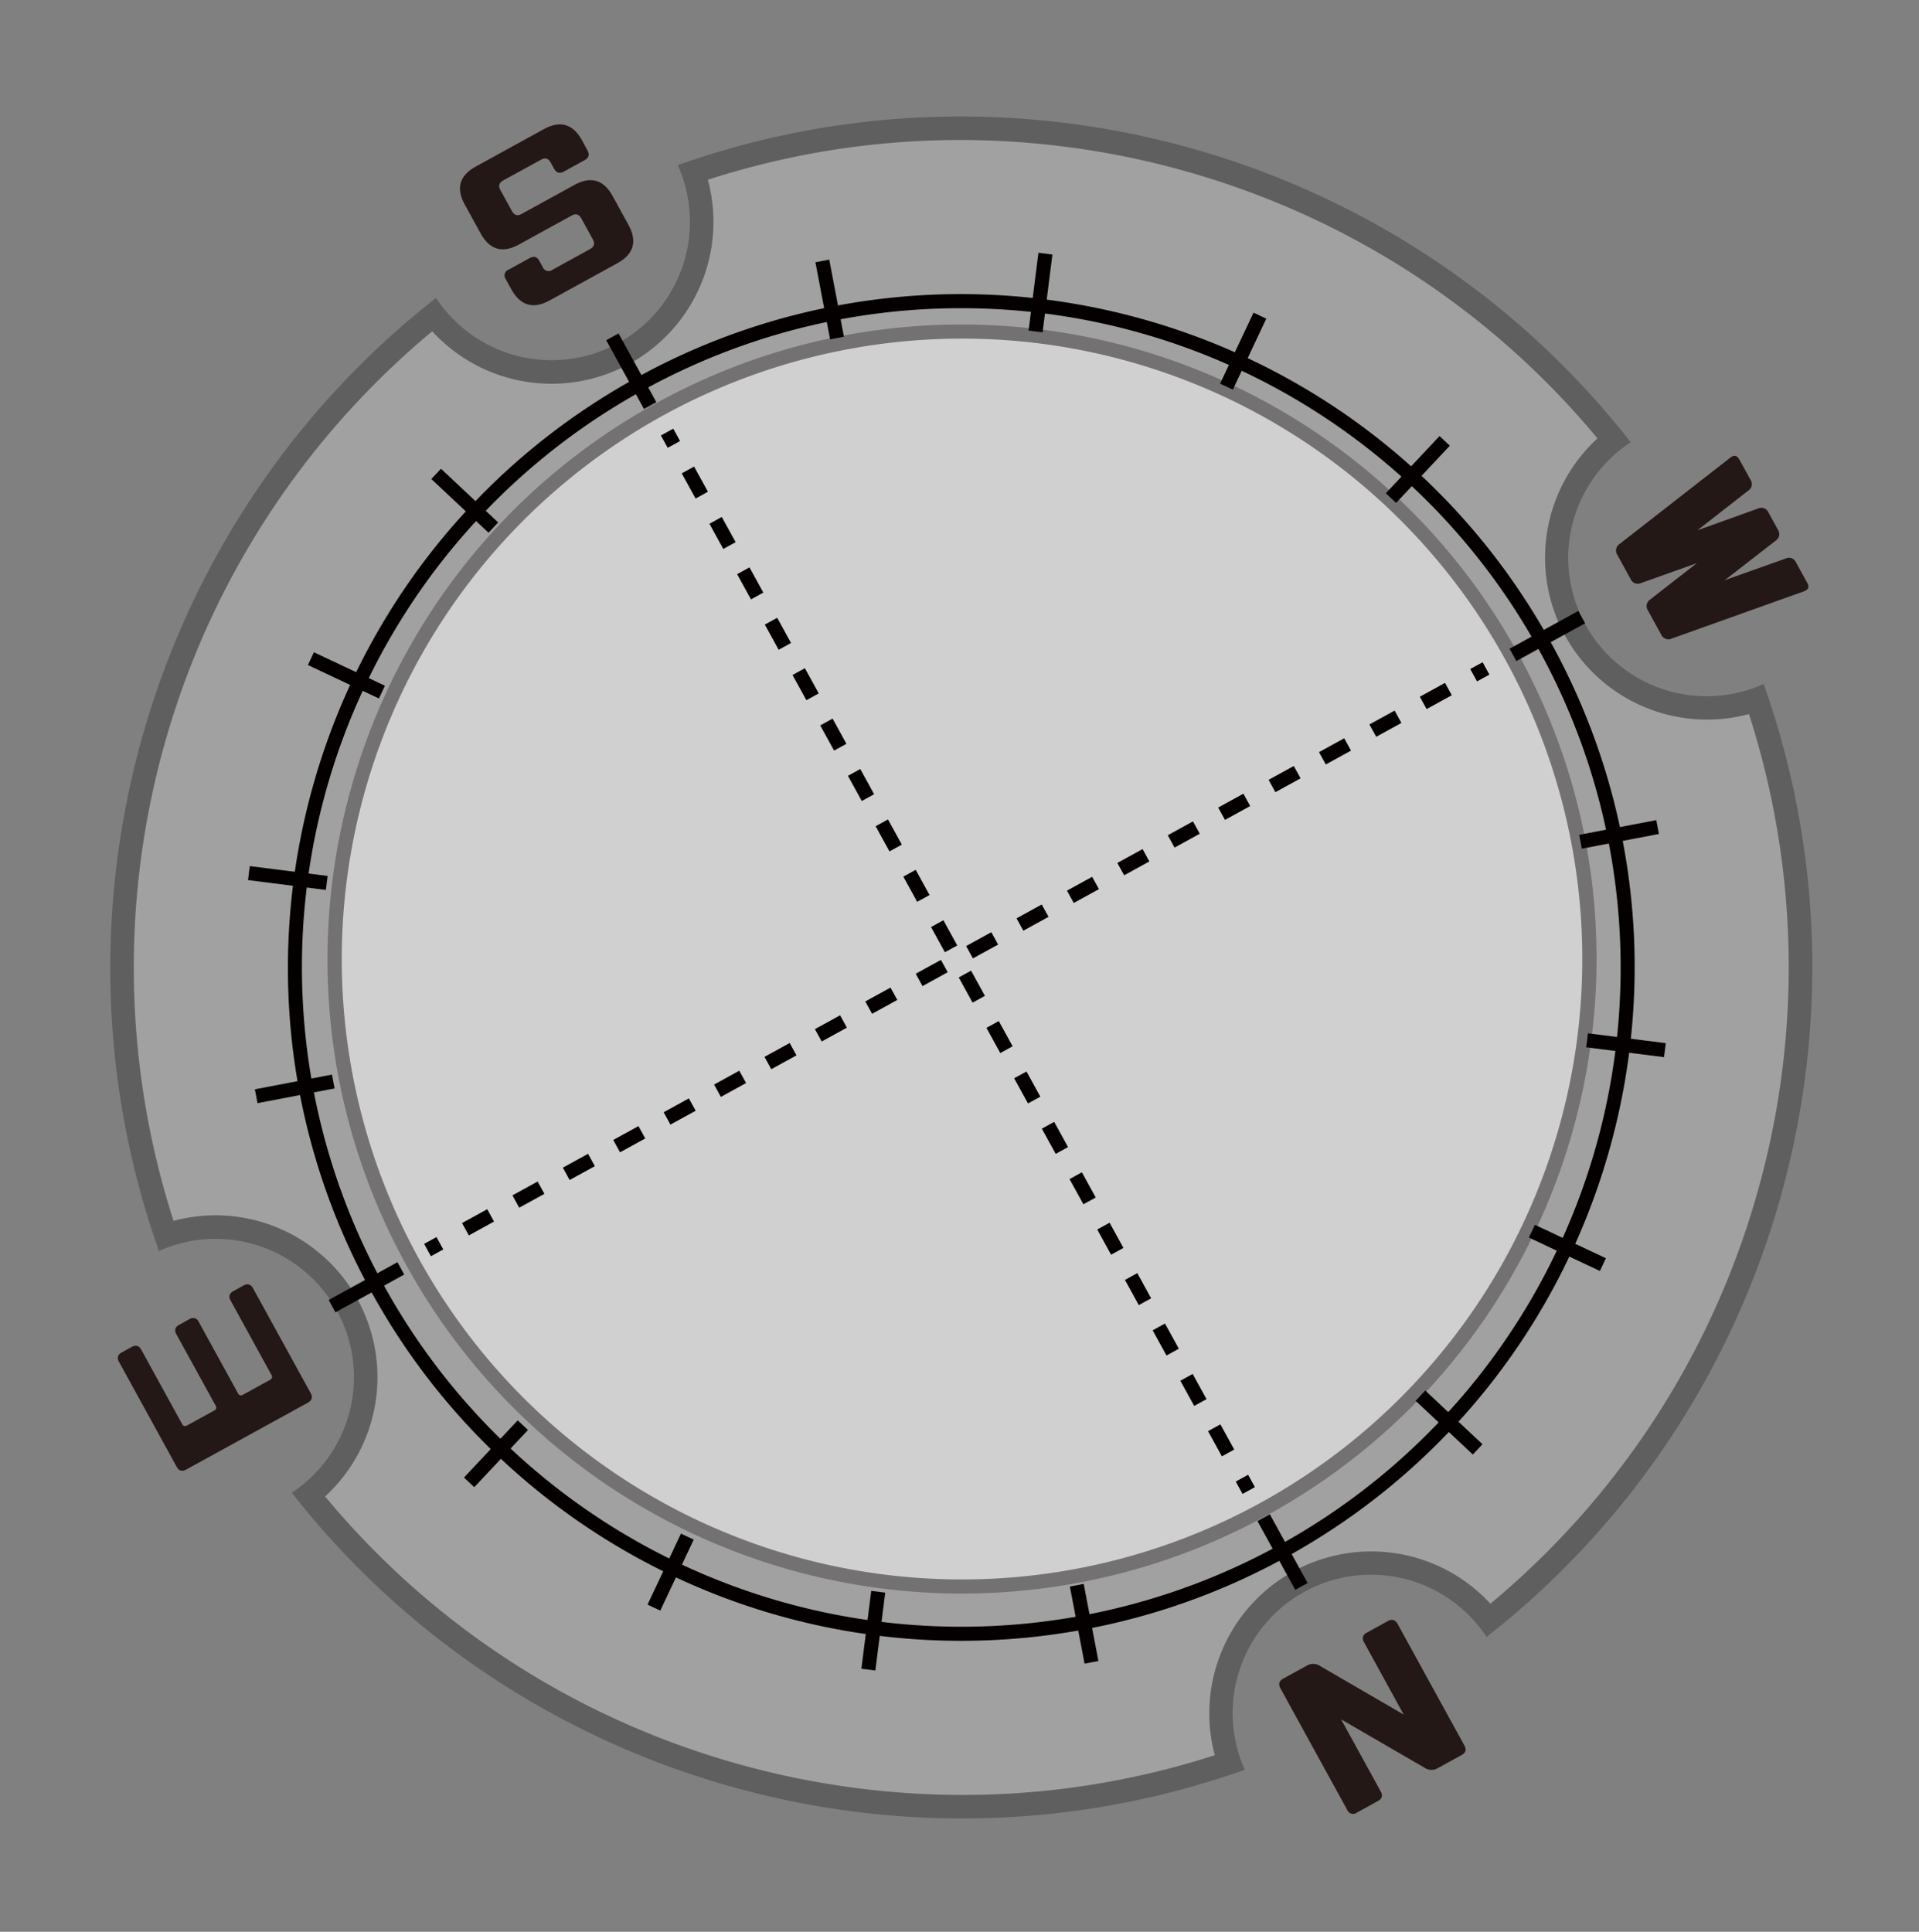 <svg id="圖層_1" data-name="圖層 1" xmlns="http://www.w3.org/2000/svg" viewBox="0 0 816.7 822.16"><rect x="0" y="0" width="816.7" height="822.16" fill="#808080" stroke="none"/><defs><style>.cls-1{opacity:0.5;}.cls-2{fill:#fff;}.cls-3{fill:#040000;}.cls-4{fill:#231815;}.cls-5{opacity:0.26;}.cls-6,.cls-7{fill:none;stroke:#040000;stroke-miterlimit:10;stroke-width:6px;}.cls-7{stroke-dasharray:12.24 12.24;}</style></defs><title>compass</title><g class="cls-1"><path class="cls-2" d="M409.66,675.21A267.15,267.15,0,1,1,538,642.16,267.22,267.22,0,0,1,409.66,675.21Z"/><path class="cls-3" d="M409.18,144.11A263.93,263.93,0,0,1,640.79,281,264.08,264.08,0,0,1,409.66,672.21,263.93,263.93,0,0,1,178.05,535.3,264.08,264.08,0,0,1,409.18,144.11h0m0-6a268.87,268.87,0,0,0-129.79,33.42C148.71,243.35,101,407.5,172.79,538.19a269.87,269.87,0,0,0,366.66,106.6c130.69-71.82,178.41-236,106.6-366.66a269.94,269.94,0,0,0-236.87-140Z"/></g><path class="cls-4" d="M597.4,729.72,580.54,699c-1-1.75-.61-3.18,1.15-4.15l9-4.94c1.76-1,3.16-.5,4.13,1.26l28.4,51.69q1.45,2.64-1.19,4.09l-10.33,5.68a5.24,5.24,0,0,1-5.57-.37l-35.38-20.51,16.86,30.68c1,1.76.57,3.12-1.25,4.12l-8.92,4.9a2.66,2.66,0,0,1-4.09-1.18l-28.4-51.7c-1-1.75-.61-3.18,1.15-4.15l10.27-5.64a5.4,5.4,0,0,1,5.67.4Z"/><path class="cls-4" d="M260.78,83.54l6.65,12.1c3.86,7,2.32,12.54-4.71,16.4l-28.79,15.82c-7,3.86-12.51,2.21-16.37-4.82l-2.3-4.19a2.65,2.65,0,0,1,1.19-4.08l9-4.94q2.64-1.45,4.09,1.19l1.45,2.63a2.65,2.65,0,0,0,4.08,1.19L251.13,106c1.76-1,2.15-2.32,1.19-4.08l-4.94-9c-1-1.76-2.33-2.15-4.08-1.19l-22.44,12.33q-10.53,5.79-16.33-4.75l-6.68-12.16Q192,76.61,202.59,70.83L231.38,55q10.55-5.79,16.33,4.75L250,64c1,1.82.6,3.18-1.15,4.15L240,73c-1.83,1-3.19.61-4.19-1.22l-1.45-2.63q-1.45-2.64-4.08-1.19L214.14,76.8c-1.75,1-2.15,2.32-1.18,4.08l4.94,9c1,1.75,2.32,2.15,4.08,1.18l22.43-12.32Q255,72.93,260.78,83.54Z"/><path class="cls-4" d="M736.38,194.79c1.6-1.24,2.85-1,3.82.71l4.79,8.72a3.24,3.24,0,0,1-.93,4.56L722.39,225.7l25.87-9.29a3.27,3.27,0,0,1,4.34,1.66l4.09,7.43a3.29,3.29,0,0,1-.93,4.56l-21.71,16.85L760,237.7a3.24,3.24,0,0,1,4.35,1.66l4.79,8.71c1,1.76.46,2.92-1.45,3.61l-56.26,20.1a3.34,3.34,0,0,1-4.41-1.63l-5.72-10.4a3.31,3.31,0,0,1,1-4.6l19.82-15.46-23.69,8.44A3.3,3.3,0,0,1,694,246.5l-5.72-10.4a3.34,3.34,0,0,1,1-4.59Z"/><path class="cls-4" d="M51.86,575.56l4.19-2.3q2.63-1.46,4.08,1.19l17.38,31.62a1.38,1.38,0,0,0,2.09.61l11.62-6.39a1.33,1.33,0,0,0,.55-2.06L75.09,567.89c-1-1.75-.57-3.11,1.19-4.08l4.26-2.34a2.66,2.66,0,0,1,4.08,1.19L101.29,593a1.34,1.34,0,0,0,2,.65l11.62-6.39a1.39,1.39,0,0,0,.61-2.1L98.17,553.54c-1-1.76-.57-3.12,1.19-4.08l4.19-2.31c1.76-1,3.19-.6,4.15,1.15l24.51,44.6c1,1.76.5,3.16-1.26,4.12L79.26,625.43c-1.76,1-3.12.57-4.08-1.19l-24.51-44.6Q49.22,577,51.86,575.56Z"/><g class="cls-5"><path class="cls-2" d="M409.43,768.93A357.49,357.49,0,0,1,131.36,636.29,63.9,63.9,0,0,0,70.65,525.83,357.43,357.43,0,0,1,184.57,134,63.9,63.9,0,0,0,295,73.29,354.06,354.06,0,0,1,408.8,54.58,357.44,357.44,0,0,1,686.87,187.21a63.9,63.9,0,0,0,60.7,110.47A357.44,357.44,0,0,1,633.65,689.51a63.9,63.9,0,0,0-110.46,60.7A354.06,354.06,0,0,1,409.43,768.93Z"/><path class="cls-3" d="M408.8,59.58A355.53,355.53,0,0,1,561.86,94.47a350.23,350.23,0,0,1,118,92.11,68.92,68.92,0,0,0,46.64,119.68,67.92,67.92,0,0,0,17.83-2.36,351.27,351.27,0,0,1,2.86,206.15A351.28,351.28,0,0,1,634.29,682.53,68.92,68.92,0,0,0,517,747a348.74,348.74,0,0,1-107.53,16.93A355.62,355.62,0,0,1,256.36,729a349.9,349.9,0,0,1-118-92.11A68.91,68.91,0,0,0,73.86,519.6,352.13,352.13,0,0,1,183.94,141,68.91,68.91,0,0,0,301.26,76.5,349.09,349.09,0,0,1,408.8,59.58m0-10a359.84,359.84,0,0,0-120.35,20.7,58.89,58.89,0,0,1-102.89,56.54C63.51,222.34,15.82,386.35,67.65,532.41A58.89,58.89,0,0,1,124.18,635.3C194,724.46,300.25,773.93,409.43,773.93a359.59,359.59,0,0,0,120.34-20.71,58.89,58.89,0,0,1,102.89-56.54C754.72,601.16,802.4,437.16,750.58,291.09A58.89,58.89,0,0,1,694,188.2C624.27,99,518,49.58,408.8,49.58Z"/></g><path class="cls-3" d="M408.86,131.17A280.46,280.46,0,0,1,655,276.65,280.49,280.49,0,0,1,409.37,692.33,280.44,280.44,0,0,1,163.26,546.85,280.27,280.27,0,0,1,274,165.9a281.86,281.86,0,0,1,66.37-26.2,279.05,279.05,0,0,1,68.48-8.53h0m0-6a285.3,285.3,0,0,0-137.74,35.47C132.44,236.85,81.79,411.06,158,549.74A286.38,286.38,0,0,0,547.1,662.86c138.69-76.21,189.33-250.41,113.12-389.1C608.07,178.85,510,125.17,408.86,125.17Z"/><line class="cls-6" x1="553.87" y1="675.19" x2="537.79" y2="645.92"/><line class="cls-6" x1="682.17" y1="538.21" x2="651.96" y2="523.99"/><line class="cls-6" x1="705.46" y1="351.99" x2="672.65" y2="358.24"/><line class="cls-6" x1="614.84" y1="187.64" x2="591.97" y2="211.98"/><line class="cls-6" x1="444.92" y1="107.95" x2="440.73" y2="141.08"/><line class="cls-6" x1="260.62" y1="143.35" x2="276.7" y2="172.62"/><line class="cls-6" x1="132.32" y1="280.32" x2="162.54" y2="294.55"/><line class="cls-6" x1="109.03" y1="466.55" x2="141.84" y2="460.29"/><line class="cls-6" x1="199.65" y1="630.89" x2="222.52" y2="606.55"/><line class="cls-6" x1="369.57" y1="710.59" x2="373.76" y2="677.45"/><line class="cls-6" x1="628.87" y1="616.86" x2="604.53" y2="593.99"/><line class="cls-6" x1="708.56" y1="446.95" x2="675.43" y2="442.75"/><line class="cls-6" x1="673.16" y1="262.64" x2="643.89" y2="278.72"/><line class="cls-6" x1="536.19" y1="134.34" x2="521.97" y2="164.56"/><line class="cls-6" x1="349.97" y1="111.05" x2="356.22" y2="143.86"/><line class="cls-6" x1="185.62" y1="201.67" x2="209.96" y2="224.54"/><line class="cls-6" x1="105.93" y1="371.59" x2="139.06" y2="375.78"/><line class="cls-6" x1="141.33" y1="555.89" x2="170.6" y2="539.81"/><line class="cls-6" x1="278.3" y1="684.19" x2="292.52" y2="653.98"/><line class="cls-6" x1="464.52" y1="707.48" x2="458.27" y2="674.67"/><line class="cls-6" x1="632.42" y1="284.48" x2="627.16" y2="287.37"/><line class="cls-7" x1="616.43" y1="293.26" x2="192.58" y2="526.18"/><line class="cls-6" x1="187.21" y1="529.13" x2="181.95" y2="532.02"/><line class="cls-6" x1="531.44" y1="634.36" x2="528.55" y2="629.1"/><line class="cls-7" x1="522.65" y1="618.37" x2="289.74" y2="194.51"/><line class="cls-6" x1="286.79" y1="189.15" x2="283.9" y2="183.89"/></svg>